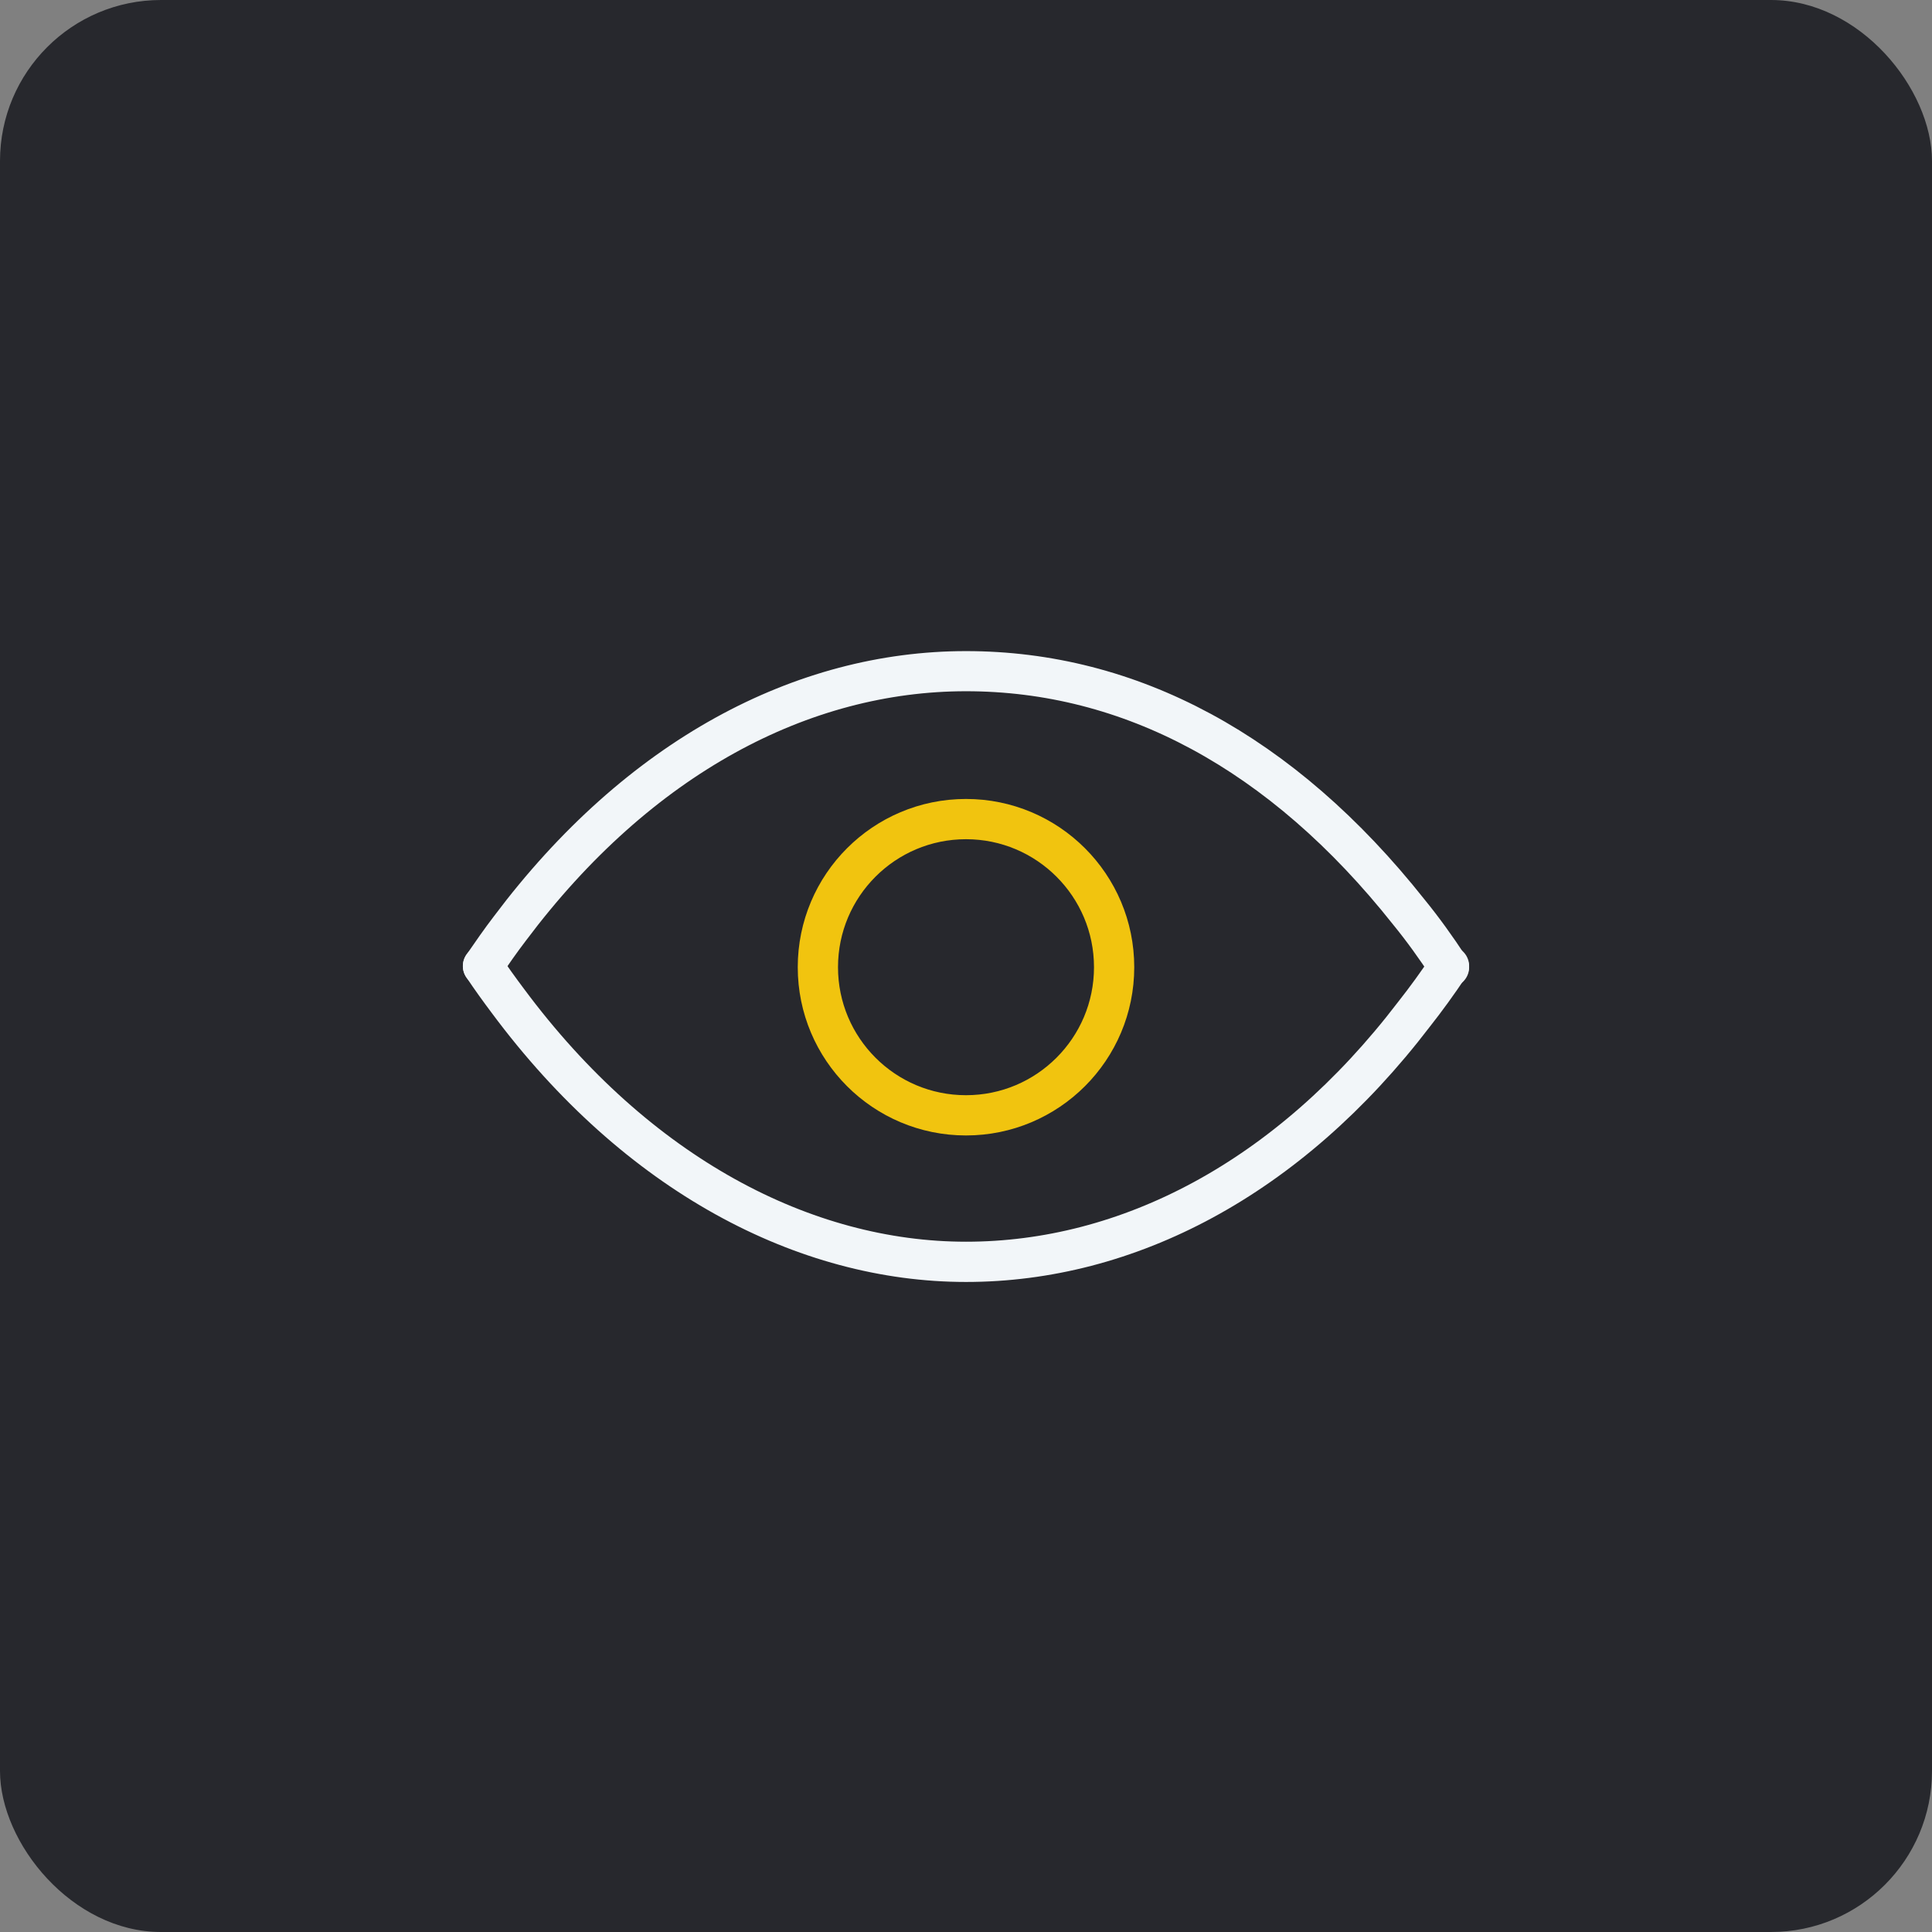 <svg id="e70hb3auj1ui1" xmlns="http://www.w3.org/2000/svg" xmlns:xlink="http://www.w3.org/1999/xlink" viewBox="0 0 48 48" shape-rendering="geometricPrecision" text-rendering="geometricPrecision"><rect x="0" y="0" width="48" height="48" fill="#808080" stroke="none"/><style><![CDATA[#e70hb3auj1ui13 {
           animation-name: e70hb3auj1ui13_s_do, e70hb3auj1ui13_s_da;
           animation-duration: 2500ms;
           animation-fill-mode: forwards;
           animation-timing-function: linear;
           animation-direction: normal;
           animation-iteration-count: infinite;  
        }@keyframes e70hb3auj1ui13_s_do { 0% {stroke-dashoffset: 19.08} 8% {stroke-dashoffset: 19.08} 24% {stroke-dashoffset: 0} 56% {stroke-dashoffset: 0} 72% {stroke-dashoffset: 19.08} 100% {stroke-dashoffset: 19.08} }@keyframes e70hb3auj1ui13_s_da { 0% {stroke-dasharray: 19.08} 8% {stroke-dasharray: 19.08} 24% {stroke-dasharray: 0} 56% {stroke-dasharray: 0} 72% {stroke-dasharray: 19.08} 100% {stroke-dasharray: 19.08} }#e70hb3auj1ui15 {
           animation-name: e70hb3auj1ui15_s_do, e70hb3auj1ui15_s_da;
           animation-duration: 2500ms;
           animation-fill-mode: forwards;
           animation-timing-function: linear;
           animation-direction: normal;
           animation-iteration-count: infinite;  
        }@keyframes e70hb3auj1ui15_s_do { 0% {stroke-dashoffset: 19.28} 8% {stroke-dashoffset: 19.28} 24% {stroke-dashoffset: 0} 56% {stroke-dashoffset: 0} 72% {stroke-dashoffset: 19.28} 100% {stroke-dashoffset: 19.28} }@keyframes e70hb3auj1ui15_s_da { 0% {stroke-dasharray: 19, 28} 8% {stroke-dasharray: 19, 28} 24% {stroke-dasharray: 0} 56% {stroke-dasharray: 0} 72% {stroke-dasharray: 19, 28} 100% {stroke-dasharray: 19, 28} }#e70hb3auj1ui20_to {animation: e70hb3auj1ui20_to__to 2500ms linear infinite normal forwards}@keyframes e70hb3auj1ui20_to__to { 0% {transform: translate(21px,21px);animation-timing-function: cubic-bezier(0.445,0.05,0.55,0.95)} 16% {transform: translate(27px,21px);animation-timing-function: cubic-bezier(0.445,0.05,0.55,0.95)} 24% {transform: translate(27px,21px);animation-timing-function: cubic-bezier(0.445,0.05,0.55,0.95)} 40% {transform: translate(27px,26.902px);animation-timing-function: cubic-bezier(0.445,0.05,0.55,0.95)} 48% {transform: translate(27px,26.902px);animation-timing-function: cubic-bezier(0.445,0.05,0.55,0.95)} 64% {transform: translate(21px,26.902px);animation-timing-function: cubic-bezier(0.445,0.05,0.55,0.95)} 72% {transform: translate(21px,26.902px);animation-timing-function: cubic-bezier(0.445,0.05,0.55,0.95)} 88% {transform: translate(21px,21px)} 100% {transform: translate(21px,21px)} }#e70hb3auj1ui21_to {animation: e70hb3auj1ui21_to__to 2500ms linear infinite normal forwards}@keyframes e70hb3auj1ui21_to__to { 0% {transform: translate(27px,27px);animation-timing-function: cubic-bezier(0.445,0.05,0.55,0.95)} 16% {transform: translate(21px,26.902px);animation-timing-function: cubic-bezier(0.445,0.05,0.55,0.95)} 24% {transform: translate(21px,26.902px);animation-timing-function: cubic-bezier(0.445,0.05,0.55,0.95)} 40% {transform: translate(20.951px,21px);animation-timing-function: cubic-bezier(0.445,0.05,0.55,0.95)} 48% {transform: translate(20.951px,21px);animation-timing-function: cubic-bezier(0.445,0.05,0.55,0.95)} 64% {transform: translate(27px,21.049px);animation-timing-function: cubic-bezier(0.445,0.05,0.55,0.95)} 72% {transform: translate(27px,21.049px);animation-timing-function: cubic-bezier(0.445,0.05,0.55,0.95)} 88% {transform: translate(27px,27px)} 100% {transform: translate(27px,27px)} }#e70hb3auj1ui24_ts {animation: e70hb3auj1ui24_ts__ts 2500ms linear infinite normal forwards}@keyframes e70hb3auj1ui24_ts__ts { 0% {transform: translate(24.001px,24.99px) scale(1,1);animation-timing-function: cubic-bezier(0.47,0,0.745,0.715)} 16% {transform: translate(24.001px,24.99px) scale(1.2,1.2);animation-timing-function: cubic-bezier(0.39,0.575,0.565,1)} 24% {transform: translate(24.001px,24.99px) scale(1,1);animation-timing-function: cubic-bezier(0.39,0.575,0.565,1)} 32% {transform: translate(24.001px,24.99px) scale(1,1)} 48% {transform: translate(24.001px,24.99px) scale(1.2,1.2)} 100% {transform: translate(24.001px,24.99px) scale(1.2,1.2)} }#e70hb3auj1ui27_ts {animation: e70hb3auj1ui27_ts__ts 2500ms linear infinite normal forwards}@keyframes e70hb3auj1ui27_ts__ts { 0% {transform: translate(23.989px,24px) scale(1,1)} 8% {transform: translate(23.989px,24px) scale(1,1);animation-timing-function: cubic-bezier(0.47,0,0.745,0.715)} 16% {transform: translate(23.989px,24px) scale(1.1,1.1);animation-timing-function: cubic-bezier(0.39,0.575,0.565,1)} 24% {transform: translate(23.989px,24px) scale(1.02,1.02);animation-timing-function: cubic-bezier(0.39,0.575,0.565,1)} 32% {transform: translate(23.989px,24px) scale(1.1,1.1);animation-timing-function: cubic-bezier(0.39,0.575,0.565,1)} 40% {transform: translate(23.989px,24px) scale(1,1)} 100% {transform: translate(23.989px,24px) scale(1,1)} }#e70hb3auj1ui32_to {animation: e70hb3auj1ui32_to__to 2500ms linear infinite normal forwards}@keyframes e70hb3auj1ui32_to__to { 0% {transform: translate(24px,16.673px);animation-timing-function: cubic-bezier(0.86,0,0.07,1)} 20% {transform: translate(25px,16.673px);animation-timing-function: cubic-bezier(0.86,0,0.07,1)} 24% {transform: translate(25px,16.673px);animation-timing-function: cubic-bezier(0.86,0,0.07,1)} 36% {transform: translate(25px,16px);animation-timing-function: cubic-bezier(0.86,0,0.07,1)} 64% {transform: translate(24px,17px);animation-timing-function: cubic-bezier(0.86,0,0.07,1)} 80% {transform: translate(24px,16.673px)} 100% {transform: translate(24px,16.673px)} }#e70hb3auj1ui32_tr {animation: e70hb3auj1ui32_tr__tr 2500ms linear infinite normal forwards}@keyframes e70hb3auj1ui32_tr__tr { 0% {transform: rotate(0deg);animation-timing-function: cubic-bezier(0.86,0,0.07,1)} 20% {transform: rotate(-8deg);animation-timing-function: cubic-bezier(0.86,0,0.07,1)} 24% {transform: rotate(-8deg);animation-timing-function: cubic-bezier(0.86,0,0.07,1)} 36% {transform: rotate(-6deg);animation-timing-function: cubic-bezier(0.86,0,0.07,1)} 64% {transform: rotate(11deg);animation-timing-function: cubic-bezier(0.86,0,0.07,1)} 80% {transform: rotate(0deg)} 100% {transform: rotate(0deg)} }#e70hb3auj1ui38_to {animation: e70hb3auj1ui38_to__to 2500ms linear infinite normal forwards}@keyframes e70hb3auj1ui38_to__to { 0% {transform: translate(23.75px,23.745px)} 8% {transform: translate(23.75px,23.745px);animation-timing-function: cubic-bezier(0.77,0,0.175,1)} 16% {transform: translate(25px,23.745px);animation-timing-function: cubic-bezier(0.77,0,0.175,1)} 20% {transform: translate(25px,23.745px);animation-timing-function: cubic-bezier(0.455,0.03,0.515,0.955)} 36% {transform: translate(21.25px,23.745px);animation-timing-function: cubic-bezier(0.455,0.03,0.515,0.955)} 44% {transform: translate(23.75px,23.745px)} 100% {transform: translate(23.75px,23.745px)} }#e70hb3auj1ui41_to {animation: e70hb3auj1ui41_to__to 2500ms linear infinite normal forwards}@keyframes e70hb3auj1ui41_to__to { 0% {transform: translate(24px,15px)} 8% {transform: translate(24px,15px);animation-timing-function: cubic-bezier(0.455,0.03,0.515,0.955)} 16% {transform: translate(27px,15px);animation-timing-function: cubic-bezier(0.455,0.03,0.515,0.955)} 20% {transform: translate(27px,15px);animation-timing-function: cubic-bezier(0.455,0.03,0.515,0.955)} 36% {transform: translate(21px,15px);animation-timing-function: cubic-bezier(0.455,0.03,0.515,0.955)} 44% {transform: translate(24px,15px)} 100% {transform: translate(24px,15px)} }#e70hb3auj1ui41_tk {animation: e70hb3auj1ui41_tk__tk 2500ms linear infinite normal forwards}@keyframes e70hb3auj1ui41_tk__tk { 0% {transform: skewX(0deg) skewY(0deg)} 8% {transform: skewX(0deg) skewY(0deg);animation-timing-function: cubic-bezier(0.455,0.03,0.515,0.955)} 16% {transform: skewX(2deg) skewY(0deg);animation-timing-function: cubic-bezier(0.455,0.03,0.515,0.955)} 20% {transform: skewX(2deg) skewY(0deg);animation-timing-function: cubic-bezier(0.455,0.03,0.515,0.955)} 36% {transform: skewX(-2deg) skewY(0deg);animation-timing-function: cubic-bezier(0.455,0.03,0.515,0.955)} 44% {transform: skewX(0deg) skewY(0deg)} 100% {transform: skewX(0deg) skewY(0deg)} }#e70hb3auj1ui45_tr {animation: e70hb3auj1ui45_tr__tr 2500ms linear infinite normal forwards}@keyframes e70hb3auj1ui45_tr__tr { 0% {transform: translate(24.037px,19px) rotate(-3deg)} 4% {transform: translate(24.037px,19px) rotate(-3deg);animation-timing-function: cubic-bezier(0.445,0.05,0.55,0.95)} 44% {transform: translate(24.037px,19px) rotate(3deg);animation-timing-function: cubic-bezier(0.445,0.05,0.55,0.95)} 84% {transform: translate(24.037px,19px) rotate(-3deg)} 100% {transform: translate(24.037px,19px) rotate(-3deg)} }#e70hb3auj1ui49 {animation: e70hb3auj1ui49_s_do 2500ms linear infinite normal forwards}@keyframes e70hb3auj1ui49_s_do { 0% {stroke-dashoffset: 0} 8% {stroke-dashoffset: 0;animation-timing-function: cubic-bezier(0.55,0.085,0.68,0.53)} 24% {stroke-dashoffset: 8;animation-timing-function: cubic-bezier(0.55,0.085,0.68,0.53)} 64% {stroke-dashoffset: 8;animation-timing-function: cubic-bezier(0.25,0.46,0.45,0.94)} 80% {stroke-dashoffset: 0} 100% {stroke-dashoffset: 0} }#e70hb3auj1ui50_tr {animation: e70hb3auj1ui50_tr__tr 2500ms linear infinite normal forwards}@keyframes e70hb3auj1ui50_tr__tr { 0% {transform: translate(24px,29px) rotate(0deg)} 8% {transform: translate(24px,29px) rotate(0deg);animation-timing-function: cubic-bezier(0.55,0.085,0.68,0.53)} 24% {transform: translate(24px,29px) rotate(90deg);animation-timing-function: cubic-bezier(0.55,0.085,0.68,0.53)} 64% {transform: translate(24px,29px) rotate(90deg);animation-timing-function: cubic-bezier(0.25,0.46,0.45,0.94)} 80% {transform: translate(24px,29px) rotate(0deg)} 100% {transform: translate(24px,29px) rotate(0deg)} }#e70hb3auj1ui53_ts {animation: e70hb3auj1ui53_ts__ts 2500ms linear infinite normal forwards}@keyframes e70hb3auj1ui53_ts__ts { 0% {transform: translate(23.999px,24.001px) scale(1,1);animation-timing-function: cubic-bezier(0.455,0.03,0.515,0.955)} 12% {transform: translate(23.999px,24.001px) scale(1.06,1.06);animation-timing-function: cubic-bezier(0.455,0.03,0.515,0.955)} 20% {transform: translate(23.999px,24.001px) scale(1.02,1.02);animation-timing-function: cubic-bezier(0.455,0.03,0.515,0.955)} 32% {transform: translate(23.999px,24.001px) scale(1.06,1.06);animation-timing-function: cubic-bezier(0.455,0.03,0.515,0.955)} 44% {transform: translate(23.999px,24.001px) scale(1,1)} 100% {transform: translate(23.999px,24.001px) scale(1,1)} }#e70hb3auj1ui59_tr {animation: e70hb3auj1ui59_tr__tr 2500ms linear infinite normal forwards}@keyframes e70hb3auj1ui59_tr__tr { 0% {transform: translate(24px,24px) rotate(0deg);animation-timing-function: step-end} 20% {transform: translate(24px,24px) rotate(30deg);animation-timing-function: step-end} 40% {transform: translate(24px,24px) rotate(60deg);animation-timing-function: step-end} 60% {transform: translate(24px,24px) rotate(90deg);animation-timing-function: step-end} 80% {transform: translate(24px,24px) rotate(120deg);animation-timing-function: step-end} 100% {transform: translate(24px,24px) rotate(150deg)} }#e70hb3auj1ui60_tr {animation: e70hb3auj1ui60_tr__tr 2500ms linear infinite normal forwards}@keyframes e70hb3auj1ui60_tr__tr { 0% {transform: translate(24px,24px) rotate(0deg)} 100% {transform: translate(24px,24px) rotate(300deg)} }#e70hb3auj1ui64 {
           animation-name: e70hb3auj1ui64_s_do, e70hb3auj1ui64_s_da;
           animation-duration: 2500ms;
           animation-fill-mode: forwards;
           animation-timing-function: linear;
           animation-direction: normal;
           animation-iteration-count: infinite;  
        }@keyframes e70hb3auj1ui64_s_do { 0% {stroke-dashoffset: 63.9;animation-timing-function: cubic-bezier(0.445,0.05,0.55,0.95)} 40% {stroke-dashoffset: 0} 100% {stroke-dashoffset: 0} }@keyframes e70hb3auj1ui64_s_da { 0% {stroke-dasharray: 63, 90;animation-timing-function: cubic-bezier(0.445,0.05,0.55,0.95)} 40% {stroke-dasharray: 63, 90} 100% {stroke-dasharray: 63, 90} }#e70hb3auj1ui68 {
           animation-name: e70hb3auj1ui68_s_do, e70hb3auj1ui68_s_da;
           animation-duration: 2500ms;
           animation-fill-mode: forwards;
           animation-timing-function: linear;
           animation-direction: normal;
           animation-iteration-count: infinite;  
        }@keyframes e70hb3auj1ui68_s_do { 0% {stroke-dashoffset: 63.78} 8% {stroke-dashoffset: 63.78;animation-timing-function: cubic-bezier(0.445,0.05,0.55,0.95)} 48% {stroke-dashoffset: 0} 100% {stroke-dashoffset: 0} }@keyframes e70hb3auj1ui68_s_da { 0% {stroke-dasharray: 63, 78} 8% {stroke-dasharray: 63, 78} 48% {stroke-dasharray: 63.78} 100% {stroke-dasharray: 63.78} }#e70hb3auj1ui72 {
           animation-name: e70hb3auj1ui72_c_o, e70hb3auj1ui72_s_do;
           animation-duration: 2500ms;
           animation-fill-mode: forwards;
           animation-timing-function: linear;
           animation-direction: normal;
           animation-iteration-count: infinite;  
        }@keyframes e70hb3auj1ui72_c_o { 0% {opacity: 0} 23.6% {opacity: 0} 24% {opacity: 1} 100% {opacity: 1} }@keyframes e70hb3auj1ui72_s_do { 0% {stroke-dashoffset: 38.36} 20% {stroke-dashoffset: 38.36;animation-timing-function: cubic-bezier(0.455,0.03,0.515,0.955)} 52% {stroke-dashoffset: 0;animation-timing-function: cubic-bezier(0.455,0.03,0.515,0.955)} 76% {stroke-dashoffset: 0;animation-timing-function: cubic-bezier(0.455,0.03,0.515,0.955)} 100% {stroke-dashoffset: 28.415} }#e70hb3auj1ui73 {
           animation-name: e70hb3auj1ui73_c_o, e70hb3auj1ui73_s_do;
           animation-duration: 2500ms;
           animation-fill-mode: forwards;
           animation-timing-function: linear;
           animation-direction: normal;
           animation-iteration-count: infinite;  
        }@keyframes e70hb3auj1ui73_c_o { 0% {opacity: 0} 3.6% {opacity: 0} 4% {opacity: 1} 92% {opacity: 1} 92.4% {opacity: 0} 100% {opacity: 0} }@keyframes e70hb3auj1ui73_s_do { 0% {stroke-dashoffset: 37.79} 4% {stroke-dashoffset: 37.79;animation-timing-function: cubic-bezier(0.455,0.03,0.515,0.955)} 36% {stroke-dashoffset: 0;animation-timing-function: cubic-bezier(0.455,0.03,0.515,0.955)} 60% {stroke-dashoffset: 0;animation-timing-function: cubic-bezier(0.455,0.03,0.515,0.955)} 92% {stroke-dashoffset: 37.79} 100% {stroke-dashoffset: 37.79} }#e70hb3auj1ui78_to {animation: e70hb3auj1ui78_to__to 2500ms linear infinite normal forwards}@keyframes e70hb3auj1ui78_to__to { 0% {transform: translate(28.769px,19.241px)} 16% {transform: translate(28.769px,19.241px);animation-timing-function: cubic-bezier(0.77,0,0.175,1)} 36% {transform: translate(27.123px,20.842px);animation-timing-function: cubic-bezier(0.77,0,0.175,1)} 52% {transform: translate(27.123px,20.842px);animation-timing-function: cubic-bezier(0.77,0,0.175,1)} 72% {transform: translate(28.769px,19.241px)} 100% {transform: translate(28.769px,19.241px)} }#e70hb3auj1ui79_to {animation: e70hb3auj1ui79_to__to 2500ms linear infinite normal forwards}@keyframes e70hb3auj1ui79_to__to { 0% {transform: translate(19.381px,28.619px)} 16% {transform: translate(19.381px,28.619px);animation-timing-function: cubic-bezier(0.77,0,0.175,1)} 36% {transform: translate(21.051px,26.904px);animation-timing-function: cubic-bezier(0.77,0,0.175,1)} 52% {transform: translate(21.051px,26.904px);animation-timing-function: cubic-bezier(0.77,0,0.175,1)} 72% {transform: translate(19.381px,28.619px)} 100% {transform: translate(19.381px,28.619px)} }#e70hb3auj1ui83_ts {animation: e70hb3auj1ui83_ts__ts 2500ms linear infinite normal forwards}@keyframes e70hb3auj1ui83_ts__ts { 0% {transform: translate(24px,24px) scale(1,1)} 20% {transform: translate(24px,24px) scale(1,1);animation-timing-function: cubic-bezier(0.175,0.885,0.32,1.275)} 36% {transform: translate(24px,24px) scale(0.8,0.8);animation-timing-function: cubic-bezier(0.175,0.885,0.32,1.275)} 44% {transform: translate(24px,24px) scale(0.8,0.8);animation-timing-function: cubic-bezier(0.175,0.885,0.32,1.275)} 60% {transform: translate(24px,24px) scale(1,1)} 100% {transform: translate(24px,24px) scale(1,1)} }#e70hb3auj1ui84_ts {animation: e70hb3auj1ui84_ts__ts 2500ms linear infinite normal forwards}@keyframes e70hb3auj1ui84_ts__ts { 0% {transform: translate(24px,24px) scale(1,1)} 20% {transform: translate(24px,24px) scale(1,1);animation-timing-function: cubic-bezier(0.175,0.885,0.32,1.275)} 36% {transform: translate(24px,24px) scale(1.1,1.1);animation-timing-function: cubic-bezier(0.175,0.885,0.32,1.275)} 44% {transform: translate(24px,24px) scale(1.1,1.1);animation-timing-function: cubic-bezier(0.175,0.885,0.32,1.275)} 60% {transform: translate(24px,24px) scale(1,1)} 100% {transform: translate(24px,24px) scale(1,1)} }#e70hb3auj1ui92_to {animation: e70hb3auj1ui92_to__to 2500ms linear infinite normal forwards}@keyframes e70hb3auj1ui92_to__to { 0% {transform: translate(23.978px,23.98px);animation-timing-function: cubic-bezier(0.445,0.05,0.55,0.95)} 64% {transform: translate(23.978px,23px);animation-timing-function: cubic-bezier(0.445,0.05,0.55,0.95)} 100% {transform: translate(23.978px,23.643px)} }#e70hb3auj1ui93 {animation: e70hb3auj1ui93_s_do 2500ms linear infinite normal forwards}@keyframes e70hb3auj1ui93_s_do { 0% {stroke-dashoffset: 66.42} 100% {stroke-dashoffset: 11.07} }#e70hb3auj1ui102_ts {animation: e70hb3auj1ui102_ts__ts 2500ms linear infinite normal forwards}@keyframes e70hb3auj1ui102_ts__ts { 0% {transform: translate(31px,29px) scale(0,0)} 64% {transform: translate(31px,29px) scale(0,0);animation-timing-function: cubic-bezier(0.175,0.885,0.32,1.275)} 80% {transform: translate(31px,29px) scale(1,1)} 100% {transform: translate(31px,29px) scale(1,1)} }#e70hb3auj1ui103_ts {animation: e70hb3auj1ui103_ts__ts 2500ms linear infinite normal forwards}@keyframes e70hb3auj1ui103_ts__ts { 0% {transform: translate(24px,29px) scale(0,0)} 32% {transform: translate(24px,29px) scale(0,0);animation-timing-function: cubic-bezier(0.175,0.885,0.32,1.275)} 48% {transform: translate(24px,29px) scale(1,1)} 100% {transform: translate(24px,29px) scale(1,1)} }#e70hb3auj1ui104_ts {animation: e70hb3auj1ui104_ts__ts 2500ms linear infinite normal forwards}@keyframes e70hb3auj1ui104_ts__ts { 0% {transform: translate(17px,29px) scale(0,0);animation-timing-function: cubic-bezier(0.175,0.885,0.32,1.275)} 16% {transform: translate(17px,29px) scale(1,1)} 100% {transform: translate(17px,29px) scale(1,1)} }#e70hb3auj1ui107_tr {animation: e70hb3auj1ui107_tr__tr 2500ms linear infinite normal forwards}@keyframes e70hb3auj1ui107_tr__tr { 0% {transform: translate(12px,35.5px) rotate(0deg)} 40% {transform: translate(12px,35.5px) rotate(0deg);animation-timing-function: cubic-bezier(0.68,-0.55,0.265,1.55)} 56% {transform: translate(12px,35.5px) rotate(-6deg);animation-timing-function: cubic-bezier(0.215,0.61,0.355,1)} 80% {transform: translate(12px,35.5px) rotate(0deg)} 100% {transform: translate(12px,35.5px) rotate(0deg)} }#e70hb3auj1ui108_tr {animation: e70hb3auj1ui108_tr__tr 2500ms linear infinite normal forwards}@keyframes e70hb3auj1ui108_tr__tr { 0% {transform: translate(16px,35.5px) rotate(0deg)} 40% {transform: translate(16px,35.5px) rotate(0deg);animation-timing-function: cubic-bezier(0.68,-0.55,0.265,1.55)} 56% {transform: translate(16px,35.5px) rotate(-4deg);animation-timing-function: cubic-bezier(0.25,0.46,0.45,0.94)} 80% {transform: translate(16px,35.5px) rotate(0deg)} 100% {transform: translate(16px,35.5px) rotate(0deg)} }#e70hb3auj1ui112_to {animation: e70hb3auj1ui112_to__to 2500ms linear infinite normal forwards}@keyframes e70hb3auj1ui112_to__to { 0% {transform: translate(12px,34px)} 8% {transform: translate(12px,34px);animation-timing-function: cubic-bezier(0.68,-0.55,0.265,1.55)} 28% {transform: translate(11px,34px)} 44% {transform: translate(11px,34px);animation-timing-function: cubic-bezier(0.68,-0.55,0.265,1.55)} 64% {transform: translate(12px,34px)} 100% {transform: translate(12px,34px)} }#e70hb3auj1ui112_tk {animation: e70hb3auj1ui112_tk__tk 2500ms linear infinite normal forwards}@keyframes e70hb3auj1ui112_tk__tk { 0% {transform: skewX(0deg) skewY(0deg)} 8% {transform: skewX(0deg) skewY(0deg);animation-timing-function: cubic-bezier(0.68,-0.55,0.265,1.55)} 28% {transform: skewX(8deg) skewY(0deg)} 44% {transform: skewX(8deg) skewY(0deg);animation-timing-function: cubic-bezier(0.68,-0.55,0.265,1.55)} 64% {transform: skewX(0deg) skewY(0deg)} 100% {transform: skewX(0deg) skewY(0deg)} }#e70hb3auj1ui113_to {animation: e70hb3auj1ui113_to__to 2500ms linear infinite normal forwards}@keyframes e70hb3auj1ui113_to__to { 0% {transform: translate(12px,34px)} 8% {transform: translate(12px,34px);animation-timing-function: cubic-bezier(0.68,-0.55,0.265,1.55)} 28% {transform: translate(13px,34px);animation-timing-function: cubic-bezier(0.68,-0.55,0.265,1.55)} 44% {transform: translate(13px,34px);animation-timing-function: cubic-bezier(0.68,-0.55,0.265,1.55)} 64% {transform: translate(12px,34px)} 100% {transform: translate(12px,34px)} }#e70hb3auj1ui113_tk {animation: e70hb3auj1ui113_tk__tk 2500ms linear infinite normal forwards}@keyframes e70hb3auj1ui113_tk__tk { 0% {transform: skewX(0deg) skewY(0deg)} 8% {transform: skewX(0deg) skewY(0deg);animation-timing-function: cubic-bezier(0.68,-0.55,0.265,1.55)} 28% {transform: skewX(-8deg) skewY(0deg);animation-timing-function: cubic-bezier(0.68,-0.55,0.265,1.55)} 44% {transform: skewX(-8deg) skewY(0deg);animation-timing-function: cubic-bezier(0.68,-0.55,0.265,1.55)} 64% {transform: skewX(0deg) skewY(0deg)} 100% {transform: skewX(0deg) skewY(0deg)} }#e70hb3auj1ui116_to {animation: e70hb3auj1ui116_to__to 2500ms linear infinite normal forwards}@keyframes e70hb3auj1ui116_to__to { 0% {transform: translate(12px,34px)} 8% {transform: translate(12px,34px);animation-timing-function: cubic-bezier(0.68,-0.55,0.265,1.55)} 28% {transform: translate(11px,34px);animation-timing-function: cubic-bezier(0.68,-0.55,0.265,1.55)} 40% {transform: translate(11px,34px);animation-timing-function: cubic-bezier(0.68,-0.55,0.265,1.55)} 60% {transform: translate(12px,34px)} 100% {transform: translate(12px,34px)} }#e70hb3auj1ui116_tk {animation: e70hb3auj1ui116_tk__tk 2500ms linear infinite normal forwards}@keyframes e70hb3auj1ui116_tk__tk { 0% {transform: skewX(0deg) skewY(0deg)} 8% {transform: skewX(0deg) skewY(0deg);animation-timing-function: cubic-bezier(0.68,-0.55,0.265,1.55)} 28% {transform: skewX(4deg) skewY(0deg);animation-timing-function: cubic-bezier(0.68,-0.55,0.265,1.55)} 40% {transform: skewX(4deg) skewY(0deg);animation-timing-function: cubic-bezier(0.68,-0.55,0.265,1.55)} 60% {transform: skewX(0deg) skewY(0deg)} 100% {transform: skewX(0deg) skewY(0deg)} }#e70hb3auj1ui117_to {animation: e70hb3auj1ui117_to__to 2500ms linear infinite normal forwards}@keyframes e70hb3auj1ui117_to__to { 0% {transform: translate(12px,34px)} 8% {transform: translate(12px,34px);animation-timing-function: cubic-bezier(0.68,-0.55,0.265,1.55)} 28% {transform: translate(13px,34px);animation-timing-function: cubic-bezier(0.68,-0.55,0.265,1.55)} 40% {transform: translate(13px,34px);animation-timing-function: cubic-bezier(0.68,-0.55,0.265,1.55)} 60% {transform: translate(12px,34px)} 100% {transform: translate(12px,34px)} }#e70hb3auj1ui117_tk {animation: e70hb3auj1ui117_tk__tk 2500ms linear infinite normal forwards}@keyframes e70hb3auj1ui117_tk__tk { 0% {transform: skewX(0deg) skewY(0deg)} 8% {transform: skewX(0deg) skewY(0deg);animation-timing-function: cubic-bezier(0.68,-0.55,0.265,1.55)} 28% {transform: skewX(-4deg) skewY(0deg);animation-timing-function: cubic-bezier(0.68,-0.55,0.265,1.55)} 40% {transform: skewX(-4deg) skewY(0deg);animation-timing-function: cubic-bezier(0.68,-0.55,0.265,1.55)} 60% {transform: skewX(0deg) skewY(0deg)} 100% {transform: skewX(0deg) skewY(0deg)} }#e70hb3auj1ui121_tr {animation: e70hb3auj1ui121_tr__tr 2500ms linear infinite normal forwards}@keyframes e70hb3auj1ui121_tr__tr { 0% {transform: translate(23.82px,24px) rotate(0deg);animation-timing-function: cubic-bezier(0.445,0.05,0.55,0.95)} 40% {transform: translate(23.82px,24px) rotate(22deg);animation-timing-function: cubic-bezier(0.445,0.05,0.55,0.95)} 100% {transform: translate(23.82px,24px) rotate(0deg)} }#e70hb3auj1ui138_to {animation: e70hb3auj1ui138_to__to 2500ms linear infinite normal forwards}@keyframes e70hb3auj1ui138_to__to { 0% {transform: translate(24px,24px)} 16% {transform: translate(24px,24px);animation-timing-function: cubic-bezier(0.55,0.085,0.68,0.53)} 32% {transform: translate(24px,20px);animation-timing-function: cubic-bezier(0.55,0.085,0.68,0.53)} 40% {transform: translate(24px,20px);animation-timing-function: cubic-bezier(0.55,0.085,0.68,0.53)} 56% {transform: translate(24px,24px)} 100% {transform: translate(24px,24px)} }#e70hb3auj1ui139_to {animation: e70hb3auj1ui139_to__to 2500ms linear infinite normal forwards}@keyframes e70hb3auj1ui139_to__to { 0% {transform: translate(24px,20px)} 8% {transform: translate(24px,20px);animation-timing-function: cubic-bezier(0.55,0.085,0.68,0.53)} 24% {transform: translate(24px,16px);animation-timing-function: cubic-bezier(0.55,0.085,0.68,0.53)} 32% {transform: translate(24px,16px);animation-timing-function: cubic-bezier(0.55,0.085,0.68,0.53)} 48% {transform: translate(24px,20px)} 100% {transform: translate(24px,20px)} }#e70hb3auj1ui140_to {animation: e70hb3auj1ui140_to__to 2500ms linear infinite normal forwards}@keyframes e70hb3auj1ui140_to__to { 0% {transform: translate(24px,16px);animation-timing-function: cubic-bezier(0.25,0.46,0.45,0.94)} 16% {transform: translate(24px,12px);animation-timing-function: cubic-bezier(0.25,0.46,0.45,0.94)} 24% {transform: translate(24px,12px);animation-timing-function: cubic-bezier(0.55,0.085,0.68,0.53)} 40% {transform: translate(24px,16px)} 100% {transform: translate(24px,16px)} }#e70hb3auj1ui145_to {animation: e70hb3auj1ui145_to__to 2500ms linear infinite normal forwards}@keyframes e70hb3auj1ui145_to__to { 0% {transform: translate(48px,68px)} 4% {transform: translate(48px,68px);animation-timing-function: cubic-bezier(0.455,0.03,0.515,0.955)} 24% {transform: translate(48px,64px);animation-timing-function: cubic-bezier(0.455,0.03,0.515,0.955)} 32% {transform: translate(48px,64px);animation-timing-function: cubic-bezier(0.455,0.03,0.515,0.955)} 52% {transform: translate(48px,68px)} 100% {transform: translate(48px,68px)} }#e70hb3auj1ui146_to {animation: e70hb3auj1ui146_to__to 2500ms linear infinite normal forwards}@keyframes e70hb3auj1ui146_to__to { 0% {transform: translate(28px,60px)} 4% {transform: translate(28px,60px);animation-timing-function: cubic-bezier(0.455,0.03,0.515,0.955)} 24% {transform: translate(27.999px,63.5px);animation-timing-function: cubic-bezier(0.455,0.03,0.515,0.955)} 32% {transform: translate(27.999px,63.5px);animation-timing-function: cubic-bezier(0.455,0.03,0.515,0.955)} 52% {transform: translate(28px,60px)} 100% {transform: translate(28px,60px)} }#e70hb3auj1ui148_to {animation: e70hb3auj1ui148_to__to 2500ms linear infinite normal forwards}@keyframes e70hb3auj1ui148_to__to { 0% {transform: translate(68px,60px)} 4% {transform: translate(68px,60px);animation-timing-function: cubic-bezier(0.455,0.03,0.515,0.955)} 24% {transform: translate(68.001px,63.5px);animation-timing-function: cubic-bezier(0.455,0.03,0.515,0.955)} 32% {transform: translate(68.001px,63.5px);animation-timing-function: cubic-bezier(0.455,0.03,0.515,0.955)} 52% {transform: translate(68px,60px)} 100% {transform: translate(68px,60px)} }#e70hb3auj1ui153_to {animation: e70hb3auj1ui153_to__to 2500ms linear infinite normal forwards}@keyframes e70hb3auj1ui153_to__to { 0% {transform: translate(24px,24px);animation-timing-function: cubic-bezier(0.445,0.05,0.55,0.95)} 36% {transform: translate(25px,25px);animation-timing-function: cubic-bezier(0.445,0.05,0.55,0.95)} 60% {transform: translate(26px,24px);animation-timing-function: cubic-bezier(0.445,0.05,0.55,0.95)} 100% {transform: translate(24px,24px)} }#e70hb3auj1ui154_tr {animation: e70hb3auj1ui154_tr__tr 2500ms linear infinite normal forwards}@keyframes e70hb3auj1ui154_tr__tr { 0% {transform: translate(21.5px,21.5px) rotate(0deg);animation-timing-function: cubic-bezier(0.445,0.05,0.55,0.95)} 40% {transform: translate(21.5px,21.5px) rotate(2deg);animation-timing-function: cubic-bezier(0.445,0.05,0.55,0.95)} 60% {transform: translate(21.5px,21.5px) rotate(2deg);animation-timing-function: cubic-bezier(0.445,0.05,0.55,0.95)} 100% {transform: translate(21.5px,21.5px) rotate(0deg)} }]]></style><g id="e70hb3auj1ui2" display="none"><g id="e70hb3auj1ui3"><g id="e70hb3auj1ui4"><rect id="e70hb3auj1ui5" width="48" height="48" rx="4" ry="0" fill="rgb(39,40,45)" stroke="none" stroke-width="1"/><path id="e70hb3auj1ui6" d="M33,9L15,9C12.791,9,11,10.791,11,13L11,39L12,39L12,13C12,11.343,13.343,10,15,10L33,10C34.657,10,36,11.343,36,13L36,39L37,39L37,13C37,10.791,35.209,9,33,9Z" fill="rgb(242,246,249)" stroke="none" stroke-width="1"/><rect id="e70hb3auj1ui7" width="16" height="1" rx="0" ry="0" transform="matrix(1 0 0 1 16 38)" fill="rgb(241,196,15)" stroke="none" stroke-width="1"/><path id="e70hb3auj1ui8" d="M24,15C25.657,15,27,16.343,27,18C27,19.657,25.657,21,24,21C22.343,21,21,19.657,21,18C21,16.343,22.343,15,24,15M24,14C21.791,14,20,15.791,20,18C20,20.209,21.791,22,24,22C26.209,22,28,20.209,28,18C28,15.791,26.209,14,24,14Z" fill="rgb(242,246,249)" stroke="none" stroke-width="1"/><path id="e70hb3auj1ui9" d="M24,27C27.48,26.999,30.433,29.555,30.93,33L17.07,33C17.567,29.555,20.52,26.999,24,27M24,26C19.582,26,16,29.582,16,34L32,34C32,29.582,28.418,26,24,26Z" fill="rgb(242,246,249)" stroke="none" stroke-width="1"/></g></g></g><g id="e70hb3auj1ui10" display="none"><rect id="e70hb3auj1ui11" width="48" height="48" rx="4" ry="4" fill="rgb(39,40,45)" stroke="none" stroke-width="1"/><polyline id="e70hb3auj1ui12" points="24,34 29,21.92 28,16" fill="none" stroke="rgb(242,246,249)" stroke-width="1" stroke-linecap="round" stroke-linejoin="round"/><polyline id="e70hb3auj1ui13" points="24,34 29,21.92 28,16" fill="none" stroke="rgb(241,196,15)" stroke-width="1" stroke-linecap="round" stroke-linejoin="round" stroke-dashoffset="19.08" stroke-dasharray="19.08"/><polyline id="e70hb3auj1ui14" points="19.5,16 18.5,22 24,34" fill="none" stroke="rgb(242,246,249)" stroke-width="1" stroke-linecap="round" stroke-linejoin="round"/><polyline id="e70hb3auj1ui15" points="19.5,16 18.5,22 24,34" fill="none" stroke="rgb(241,196,15)" stroke-width="1" stroke-linecap="round" stroke-linejoin="round" stroke-dashoffset="19.28" stroke-dasharray="19,28"/><polygon id="e70hb3auj1ui16" points="24,34 12,22 36,22 24,34" fill="none" stroke="rgb(242,246,249)" stroke-width="1" stroke-linecap="round" stroke-linejoin="round"/><polygon id="e70hb3auj1ui17" points="33,16 15,16 12,22 36,22 33,16" fill="none" stroke="rgb(242,246,249)" stroke-width="1" stroke-linecap="round" stroke-linejoin="round"/></g><g id="e70hb3auj1ui18" display="none"><rect id="e70hb3auj1ui19" width="48" height="48" rx="4" ry="4" fill="rgb(39,40,45)" stroke="none" stroke-width="1"/><g id="e70hb3auj1ui20_to" transform="translate(21,21)"><path id="e70hb3auj1ui20" d="M30,12L30,30L12,30L12,12L30,12M31,11L11,11L11,31L31,31L31,11Z" transform="translate(-21,-21)" fill="rgb(242,246,249)" stroke="none" stroke-width="1"/></g><g id="e70hb3auj1ui21_to" transform="translate(27,27)"><path id="e70hb3auj1ui21" d="M27,18C31.971,18,36,22.029,36,27C36,31.971,31.971,36,27,36C22.029,36,18,31.971,18,27C18,22.029,22.029,18,27,18M27,17C21.477,17,17,21.477,17,27C17,32.523,21.477,37,27,37C32.523,37,37,32.523,37,27C37,21.477,32.523,17,27,17Z" transform="translate(-27,-27)" fill="rgb(241,196,15)" stroke="none" stroke-width="1"/></g></g><g id="e70hb3auj1ui22" display="none"><rect id="e70hb3auj1ui23" width="48" height="48" rx="4" ry="4" fill="rgb(39,40,45)" stroke="none" stroke-width="1"/><g id="e70hb3auj1ui24_ts" transform="translate(24.001,24.99) scale(1,1)"><path id="e70hb3auj1ui24" d="M18.49,15C19.954,15.012,21.351,15.618,22.36,16.68L23.27,17.63L24,18.38L24.72,17.63L25.63,16.68C26.635,15.614,28.035,15.01,29.5,15.01C30.965,15.01,32.365,15.614,33.37,16.68C35.541,18.959,35.541,22.541,33.37,24.82L24,34.56L14.62,24.82C12.459,22.537,12.459,18.963,14.62,16.68C15.629,15.618,17.026,15.012,18.49,15M18.49,14C16.753,14.019,15.097,14.741,13.9,16C11.369,18.673,11.369,22.857,13.9,25.53L24,36L34.09,25.51C36.636,22.843,36.636,18.647,34.09,15.98C32.895,14.722,31.236,14.009,29.5,14.009C27.764,14.009,26.105,14.722,24.91,15.98L24,16.98L23.08,15.98C21.883,14.721,20.227,13.999,18.49,13.98Z" transform="translate(-24.001,-24.99)" fill="rgb(242,246,249)" stroke="none" stroke-width="1"/></g></g><g id="e70hb3auj1ui25" display="none"><rect id="e70hb3auj1ui26" width="48" height="48" rx="4" ry="4" fill="rgb(39,40,45)" stroke="none" stroke-width="1"/><g id="e70hb3auj1ui27_ts" transform="translate(23.989,24) scale(1,1)"><g id="e70hb3auj1ui27" transform="translate(-23.989,-24)"><path id="e70hb3auj1ui28" d="M16.65,11C18.679,11.004,20.625,11.805,22.07,13.23L23.29,14.45C23.476,14.635,23.728,14.739,23.99,14.74C24.256,14.742,24.511,14.637,24.7,14.45L25.92,13.23C28.922,10.268,33.748,10.268,36.75,13.23C38.188,14.641,38.999,16.57,38.999,18.585C38.999,20.6,38.188,22.529,36.75,23.94L24,36.59L11.24,23.94C9.807,22.527,9,20.598,9,18.585C9,16.572,9.807,14.643,11.24,13.23C12.681,11.806,14.624,11.005,16.65,11M16.65,10C14.359,10.006,12.161,10.911,10.53,12.52C8.912,14.125,8.001,16.31,8.001,18.59C8.001,20.87,8.912,23.055,10.53,24.66L24,38L37.45,24.66C39.919,22.202,40.656,18.495,39.316,15.279C37.976,12.063,34.824,9.977,31.34,10C29.049,9.996,26.849,10.898,25.22,12.51L24,13.74L22.78,12.52C21.147,10.907,18.945,10.002,16.65,10Z" fill="rgb(242,246,249)" stroke="none" stroke-width="1" stroke-linecap="round" stroke-linejoin="round"/><line id="e70hb3auj1ui29" x1="34" y1="21.04" x2="24" y2="30.96" fill="none" stroke="rgb(241,196,15)" stroke-width="1" stroke-linecap="round" stroke-linejoin="round"/></g></g></g><g id="e70hb3auj1ui30"><rect id="e70hb3auj1ui31" width="48" height="48" rx="4" ry="4" fill="rgb(39,40,45)" stroke="none" stroke-width="1"/><g id="e70hb3auj1ui32_to" transform="translate(24,16.673)"><g id="e70hb3auj1ui32_tr" transform="rotate(0)"><circle id="e70hb3auj1ui32" r="3.68" transform="translate(0,7.357)" fill="none" stroke="rgb(241,196,15)" stroke-width="1" stroke-linecap="round" stroke-linejoin="round"/></g></g><g id="e70hb3auj1ui33"><path id="e70hb3auj1ui34" d="M36,24Q35.58,24.63,35.13,25.2C32,29.3,28,31.35,24,31.35C20,31.35,15.83,29.19,12.62,24.87C12.41,24.59,12.2,24.3,12,24" fill="none" stroke="rgb(242,246,249)" stroke-width="1" stroke-linecap="round" stroke-linejoin="round"/><path id="e70hb3auj1ui35" d="M12,24C12.22,23.68,12.44,23.36,12.67,23.06C15.87,18.78,19.94,16.65,24,16.65C28.06,16.65,31.84,18.65,35,22.65C35.35,23.08,35.68,23.54,36,24.03" transform="matrix(1 0 0 0.997 0 0.075)" fill="none" stroke="rgb(242,246,249)" stroke-width="1" stroke-linecap="round" stroke-linejoin="round"/></g></g><g id="e70hb3auj1ui36" display="none"><rect id="e70hb3auj1ui37" width="48" height="48" rx="4" ry="4" fill="rgb(39,40,45)" stroke="none" stroke-width="1"/><g id="e70hb3auj1ui38_to" transform="translate(23.75,23.745)"><g id="e70hb3auj1ui38" transform="translate(-23.75,-23.745)"><path id="e70hb3auj1ui39" d="M14.5,32.5L14.5,32.5C14.5,33.881,15.619,35,17,35L33,35" fill="none" stroke="rgb(242,246,249)" stroke-width="1" stroke-linecap="round" stroke-linejoin="round"/><path id="e70hb3auj1ui40" d="M14.5,32.5L14.5,14C14.487,13.613,14.628,13.236,14.892,12.953C15.156,12.67,15.523,12.503,15.91,12.49L33,12.49L33,30L17,30C15.619,30,14.5,31.119,14.5,32.5Z" fill="none" stroke="rgb(242,246,249)" stroke-width="1" stroke-linecap="round" stroke-linejoin="round"/></g></g><g id="e70hb3auj1ui41_to" transform="translate(24,15)"><g id="e70hb3auj1ui41_tk" transform="skewX(0) skewY(0)"><polygon id="e70hb3auj1ui41" points="27,19 24,17 21,19 21,11 27,11 27,19" transform="translate(-24,-15)" fill="rgb(39,40,45)" stroke="rgb(241,196,15)" stroke-width="1" stroke-linecap="round" stroke-linejoin="round"/></g></g></g><g id="e70hb3auj1ui42" display="none"><rect id="e70hb3auj1ui43" width="48" height="48" rx="4" ry="4" fill="rgb(39,40,45)" stroke="none" stroke-width="1"/><path id="e70hb3auj1ui44" d="M24,9C28.971,9,33,13.029,33,18C33,22.971,28.971,27,24,27C19.029,27,15,22.971,15,18C15,13.029,19.029,9,24,9M24,8C18.477,8,14,12.477,14,18C14,23.523,18.477,28,24,28C29.523,28,34,23.523,34,18C34,12.477,29.523,8,24,8Z" transform="matrix(1 0 0 1 0 1)" fill="rgb(242,246,249)" stroke="none" stroke-width="1"/><g id="e70hb3auj1ui45_tr" transform="translate(24.037,19) rotate(-3)"><path id="e70hb3auj1ui45" d="M19.17,31.42C22.281,32.607,25.719,32.607,28.83,31.42L29.68,36.26L24.43,33.75C24.158,33.62,23.842,33.62,23.57,33.75L18.32,36.26L19.17,31.42M29.6,30C26.071,31.747,21.929,31.747,18.4,30L17,38L24,34.65L31,38L29.6,30Z" transform="translate(-24,-18)" fill="rgb(241,196,15)" stroke="none" stroke-width="1"/></g></g><g id="e70hb3auj1ui46" display="none"><rect id="e70hb3auj1ui47" width="48" height="48" rx="4" ry="4" fill="rgb(39,40,45)" stroke="none" stroke-width="1"/><rect id="e70hb3auj1ui48" width="22" height="16" rx="0" ry="0" transform="matrix(1 0 0 1 13 21)" fill="none" stroke="rgb(242,246,249)" stroke-width="1" stroke-linecap="round" stroke-linejoin="round"/><path id="e70hb3auj1ui49" d="M17,21L17,17.62C17.109,13.861,20.241,10.899,24,11L24,11C27.759,10.899,30.891,13.861,31,17.62L31,21" fill="none" stroke="rgb(242,246,249)" stroke-width="1" stroke-linecap="round" stroke-linejoin="round" stroke-dasharray="28,16"/><g id="e70hb3auj1ui50_tr" transform="translate(24,29) rotate(0)"><line id="e70hb3auj1ui50" x1="24" y1="26" x2="24" y2="30" transform="translate(-24,-28)" fill="none" stroke="rgb(241,196,15)" stroke-width="1" stroke-linecap="round" stroke-linejoin="round"/></g></g><g id="e70hb3auj1ui51" display="none"><rect id="e70hb3auj1ui52" width="48" height="48" rx="4" ry="4" fill="rgb(39,40,45)" stroke="none" stroke-width="1"/><g id="e70hb3auj1ui53_ts" transform="translate(23.999,24.001) scale(1,1)"><g id="e70hb3auj1ui53" transform="translate(-23.999,-24.001)"><path id="e70hb3auj1ui54" d="M35.77,24.56L24,36L12.22,24.56C10.802,23.202,10,21.324,10,19.36C10,17.396,10.802,15.518,12.22,14.16C15.206,11.282,19.934,11.282,22.92,14.16L23.99,15.16L25.07,14.16C28.058,11.287,32.782,11.287,35.77,14.16C37.193,15.515,37.999,17.395,37.999,19.36C37.999,21.325,37.193,23.205,35.77,24.56Z" fill="none" stroke="rgb(242,246,249)" stroke-width="1" stroke-linecap="round" stroke-linejoin="round"/><line id="e70hb3auj1ui55" x1="32" y1="24" x2="24" y2="32" fill="none" stroke="rgb(241,196,15)" stroke-width="1" stroke-linecap="round" stroke-linejoin="round"/></g></g></g><g id="e70hb3auj1ui56" display="none"><rect id="e70hb3auj1ui57" width="48" height="48" rx="4" ry="4" fill="rgb(39,40,45)" stroke="none" stroke-width="1"/><circle id="e70hb3auj1ui58" r="14" transform="matrix(1 0 0 1 24 24)" fill="none" stroke="rgb(242,246,249)" stroke-width="1" stroke-linecap="round" stroke-linejoin="round"/><g id="e70hb3auj1ui59_tr" transform="translate(24,24) rotate(0)"><line id="e70hb3auj1ui59" x1="24" y1="24" x2="30.88" y2="24" transform="translate(-24,-24)" fill="none" stroke="rgb(241,196,15)" stroke-width="1" stroke-linecap="round" stroke-linejoin="round"/></g><g id="e70hb3auj1ui60_tr" transform="translate(24,24) rotate(0)"><line id="e70hb3auj1ui60" x1="24" y1="24" x2="24" y2="13.83" transform="translate(-24,-24)" fill="none" stroke="rgb(241,196,15)" stroke-width="1" stroke-linecap="round" stroke-linejoin="round"/></g></g><g id="e70hb3auj1ui61" display="none"><rect id="e70hb3auj1ui62" width="48" height="48" rx="4" ry="4" fill="rgb(39,40,45)" stroke="none" stroke-width="1"/><line id="e70hb3auj1ui63" x1="12.5" y1="36" x2="35.5" y2="36" fill="none" stroke="rgb(241,196,15)" stroke-width="1" stroke-linecap="round" stroke-linejoin="round"/><path id="e70hb3auj1ui64" d="M36,27C32.87,27.16,29.37,27.51,26.26,27.89C25.546,28.001,24.822,28.038,24.1,28C23.042,27.957,22.068,27.411,21.48,26.53C21.232,25.948,21.187,25.301,21.35,24.69C21.782,22.639,22.564,20.677,23.66,18.89L23.77,18.71C25.39,15.95,27.77,12.81,31.16,12.09C31.653,11.926,32.193,12.004,32.62,12.3C32.817,12.487,32.95,12.732,33,13C33.086,13.52,33.023,14.054,32.82,14.54C32.223,15.96,31.361,17.253,30.28,18.35C29.159,19.561,27.956,20.694,26.68,21.74C24.719,23.538,22.526,25.065,20.16,26.28C19.16,26.74,15.4,28.69,12.02,25.36" fill="none" stroke="rgb(242,246,249)" stroke-width="1" stroke-linecap="round" stroke-linejoin="round" stroke-dashoffset="63.9" stroke-dasharray="63,90"/></g><g id="e70hb3auj1ui65" display="none"><rect id="e70hb3auj1ui66" width="48" height="48" rx="4" ry="4" fill="rgb(39,40,45)" stroke="none" stroke-width="1"/><line id="e70hb3auj1ui67" x1="12.5" y1="36" x2="35.5" y2="36" fill="none" stroke="rgb(241,196,15)" stroke-width="1" stroke-linecap="round" stroke-linejoin="round"/><path id="e70hb3auj1ui68" d="M12,25.31C15.38,28.64,19.17,26.69,20.14,26.23C22.506,25.015,24.699,23.488,26.66,21.69C27.936,20.644,29.139,19.511,30.26,18.3C31.341,17.203,32.203,15.91,32.8,14.49C33.001,14.021,33.07,13.506,33,13C32.95,12.746,32.825,12.512,32.64,12.33C32.213,12.034,31.673,11.956,31.18,12.12C27.82,12.84,25.41,15.98,23.79,18.74L23.68,18.92C22.584,20.707,21.802,22.669,21.37,24.72C21.207,25.331,21.252,25.978,21.5,26.56C22.09,27.424,23.054,27.958,24.1,28C24.822,28.035,25.546,27.995,26.26,27.88C29.37,27.5,32.87,27.15,36,26.99" fill="none" stroke="rgb(242,246,249)" stroke-width="1" stroke-linecap="round" stroke-linejoin="round" stroke-dashoffset="63.78" stroke-dasharray="63,78"/></g><g id="e70hb3auj1ui69" display="none"><rect id="e70hb3auj1ui70" width="48" height="48" rx="4" ry="4" fill="rgb(39,40,45)" stroke="none" stroke-width="1"/><g id="e70hb3auj1ui71"><path id="e70hb3auj1ui72" d="M22.92,17.84L27.22,13.51C29.231,11.501,32.489,11.501,34.5,13.51L34.5,13.51C36.497,15.541,36.497,18.799,34.5,20.83L28.88,26.49C26.869,28.499,23.611,28.499,21.6,26.49L21.6,26.49" opacity="0" fill="none" stroke="rgb(241,196,15)" stroke-width="1" stroke-linecap="round" stroke-linejoin="round" stroke-dashoffset="38.36" stroke-dasharray="38"/><path id="e70hb3auj1ui73" d="M24.71,30.72L21,34.46C18.943,36.509,15.617,36.509,13.56,34.46L13.56,34.46C11.511,32.387,11.511,29.053,13.56,26.98L19,21.54C21.06,19.489,24.39,19.489,26.45,21.54L26.45,21.54" opacity="0" fill="none" stroke="rgb(242,246,249)" stroke-width="1" stroke-linecap="round" stroke-linejoin="round" stroke-dashoffset="37.79" stroke-dasharray="38"/></g></g><g id="e70hb3auj1ui74" display="none"><g id="e70hb3auj1ui75"><g id="e70hb3auj1ui76"/></g><rect id="e70hb3auj1ui77" width="48.09" height="48.09" rx="4" ry="4" fill="rgb(39,40,45)" stroke="none" stroke-width="1"/><g id="e70hb3auj1ui78_to" transform="translate(28.769,19.241)"><path id="e70hb3auj1ui78" d="M21.12,15.97L22.74,14.36C24.85,12.303,27.582,11.011,30.461,11.691C33.341,12.37,35.59,14.619,36.269,17.499C36.949,20.378,35.678,23.187,33.64,25.26L32.03,26.88" transform="translate(-28.769,-19.241)" fill="none" stroke="rgb(242,246,249)" stroke-width="1" stroke-linecap="round" stroke-linejoin="round"/></g><g id="e70hb3auj1ui79_to" transform="translate(19.381,28.619)"><path id="e70hb3auj1ui79" d="M15.86,21.24L14.26,22.83C11.247,25.843,11.247,30.727,14.26,33.74C17.273,36.753,22.157,36.753,25.17,33.74L26.76,32.14" transform="translate(-19.381,-28.619)" fill="none" stroke="rgb(242,246,249)" stroke-width="1" stroke-linecap="round" stroke-linejoin="round"/></g><line id="e70hb3auj1ui80" x1="19.97" y1="28.03" x2="27.94" y2="20.06" fill="none" stroke="rgb(241,196,15)" stroke-width="1" stroke-linecap="round" stroke-linejoin="round"/></g><g id="e70hb3auj1ui81" display="none"><rect id="e70hb3auj1ui82" width="48" height="48" rx="4" ry="4" fill="rgb(39,40,45)" stroke="none" stroke-width="1"/><g id="e70hb3auj1ui83_ts" transform="translate(24,24) scale(1,1)"><circle id="e70hb3auj1ui83" r="9" transform="translate(0,0)" fill="none" stroke="rgb(242,246,249)" stroke-width="1" stroke-linecap="round" stroke-linejoin="round"/></g><g id="e70hb3auj1ui84_ts" transform="translate(24,24) scale(1,1)"><g id="e70hb3auj1ui84" transform="translate(-24,-24)"><line id="e70hb3auj1ui85" x1="24" y1="19" x2="24" y2="12" fill="none" stroke="rgb(241,196,15)" stroke-width="1" stroke-linecap="round" stroke-linejoin="round"/><line id="e70hb3auj1ui86" x1="24" y1="36" x2="24" y2="29" fill="none" stroke="rgb(241,196,15)" stroke-width="1" stroke-linecap="round" stroke-linejoin="round"/><line id="e70hb3auj1ui87" x1="19" y1="24" x2="12" y2="24" fill="none" stroke="rgb(241,196,15)" stroke-width="1" stroke-linecap="round" stroke-linejoin="round"/><line id="e70hb3auj1ui88" x1="36" y1="24" x2="29" y2="24" fill="none" stroke="rgb(241,196,15)" stroke-width="1" stroke-linecap="round" stroke-linejoin="round"/></g></g><circle id="e70hb3auj1ui89" r="0.5" transform="matrix(1 0 0 1 24 24)" fill="none" stroke="rgb(241,196,15)" stroke-width="1" stroke-linecap="round" stroke-linejoin="round"/></g><g id="e70hb3auj1ui90" display="none"><rect id="e70hb3auj1ui91" width="48" height="48" rx="4" ry="4" fill="rgb(39,40,45)" stroke="none" stroke-width="1"/><g id="e70hb3auj1ui92_to" transform="translate(23.978,23.98)"><g id="e70hb3auj1ui92" transform="translate(-23.978,-23.98)"><path id="e70hb3auj1ui93" d="M32.88,31.5L16.67,31.5C14.338,31.554,12.333,29.858,12,27.55C11.842,26.265,12.245,24.973,13.107,24.006C13.968,23.039,15.205,22.49,16.5,22.5C16.549,22.489,16.601,22.489,16.65,22.5C17.106,20.267,18.546,18.358,20.569,17.308C22.592,16.258,24.981,16.178,27.07,17.09C29.378,18.056,31.015,20.156,31.39,22.63C31.587,23.78,31.522,24.959,31.2,26.08C32.197,25.339,33.547,25.29,34.596,25.955C35.644,26.62,36.175,27.863,35.93,29.08C35.62,30.511,34.344,31.524,32.88,31.5Z" fill="none" stroke="rgb(242,246,249)" stroke-width="1" stroke-linecap="round" stroke-linejoin="round" stroke-dashoffset="66.42" stroke-dasharray="60,3"/><path id="e70hb3auj1ui94" d="M19.5,22.2C20.077,20.219,21.86,19.03,24,19C26.398,19.031,28.39,20.643,28.55,23" fill="none" stroke="rgb(241,196,15)" stroke-width="1" stroke-linecap="round" stroke-linejoin="round" stroke-dasharray="12,61"/></g></g></g><g id="e70hb3auj1ui95" display="none"><rect id="e70hb3auj1ui96" width="48" height="48" rx="4" ry="4" fill="rgb(39,40,45)" stroke="none" stroke-width="1"/><path id="e70hb3auj1ui97" d="M33,35L33,38C33,38.552,32.552,39,32,39L16,39C15.448,39,15,38.552,15,38L15,35L33,35M34,34L14,34L14,38C14,39.105,14.895,40,16,40L32,40C33.105,40,34,39.105,34,38L34,34Z" fill="rgb(242,246,249)" stroke="none" stroke-width="1"/><polygon id="e70hb3auj1ui98" points="26,11 22,11 22,12 26,12 26,11 26,11" fill="rgb(242,246,249)" stroke="none" stroke-width="1"/><path id="e70hb3auj1ui99" d="M37,25.167L37,46.833L11,46.833L11,25.167L37,25.167M38,23L10,23L10,49L38,49L38,23Z" fill="rgb(242,246,249)" stroke="none" stroke-width="1"/><path id="e70hb3auj1ui100" d="M37,24L37,34L11,34L11,24L37,24M38,23L10,23L10,35L38,35L38,23Z" fill="rgb(242,246,249)" stroke="none" stroke-width="1"/><path id="e70hb3auj1ui101" d="M32,9C32.552,9,33,9.448,33,10L33,23L15,23L15,10C15,9.448,15.448,9,16,9L32,9M32,8L16,8C14.895,8,14,8.895,14,10L14,24L34,24L34,10C34,8.895,33.105,8,32,8Z" fill="rgb(242,246,249)" stroke="none" stroke-width="1"/><g id="e70hb3auj1ui102_ts" transform="translate(31,29) scale(0,0)"><polygon id="e70hb3auj1ui102" points="32,28 30,28 30,30 32,30 32,28 32,28" transform="translate(-31,-29)" fill="rgb(241,196,15)" stroke="none" stroke-width="1"/></g><g id="e70hb3auj1ui103_ts" transform="translate(24,29) scale(0,0)"><polygon id="e70hb3auj1ui103" points="25,28 23,28 23,30 25,30 25,28 25,28" transform="translate(-24,-29)" fill="rgb(241,196,15)" stroke="none" stroke-width="1"/></g><g id="e70hb3auj1ui104_ts" transform="translate(17,29) scale(0,0)"><polygon id="e70hb3auj1ui104" points="18,28 16,28 16,30 18,30 18,28 18,28" transform="translate(-17,-29)" fill="rgb(241,196,15)" stroke="none" stroke-width="1"/></g></g><g id="e70hb3auj1ui105" display="none"><rect id="e70hb3auj1ui106" width="48" height="48" rx="4" ry="4" fill="rgb(39,40,45)" stroke="none" stroke-width="1"/><g id="e70hb3auj1ui107_tr" transform="translate(12,35.5) rotate(0)"><g id="e70hb3auj1ui107" transform="translate(-12,-35.5)"><g id="e70hb3auj1ui108_tr" transform="translate(16,35.5) rotate(0)"><path id="e70hb3auj1ui108" d="M16,35.5L16,22.94C16,21.948,16.392,20.995,17.09,20.29L24.19,13.05C24.572,12.657,25.111,12.456,25.657,12.503C26.203,12.549,26.7,12.838,27.01,13.29C27.463,13.964,27.463,14.846,27.01,15.52L23.19,21.39L34.19,21.39C34.802,21.4,35.373,21.701,35.727,22.201C36.081,22.701,36.175,23.339,35.98,23.92L33.47,30.58C32.395,33.522,29.603,35.485,26.47,35.5L16,35.5Z" transform="translate(-16,-35.5)" fill="none" stroke="rgb(242,246,249)" stroke-width="1" stroke-linecap="round" stroke-linejoin="round"/></g><line id="e70hb3auj1ui109" x1="12" y1="35.5" x2="12" y2="22.5" fill="none" stroke="rgb(241,196,15)" stroke-width="1" stroke-linecap="round" stroke-linejoin="round"/></g></g></g><g id="e70hb3auj1ui110" display="none"><rect id="e70hb3auj1ui111" width="48" height="48" rx="4" ry="4" fill="rgb(39,40,45)" stroke="none" stroke-width="1"/><g id="e70hb3auj1ui112_to" transform="translate(12,34)"><g id="e70hb3auj1ui112_tk" transform="skewX(0) skewY(0)"><polygon id="e70hb3auj1ui112" points="20.08,16.21 19.01,14 12,14 12,16.21 12,31.79 12,34 36,34 36,16.21 20.08,16.21" transform="translate(-12,-34)" fill="none" stroke="rgb(241,196,15)" stroke-width="1" stroke-linecap="round" stroke-linejoin="round"/></g></g><g id="e70hb3auj1ui113_to" transform="translate(12,34)"><g id="e70hb3auj1ui113_tk" transform="skewX(0) skewY(0)"><rect id="e70hb3auj1ui113" width="24" height="16" rx="1" ry="1" transform="translate(0,-16)" fill="rgb(39,40,45)" stroke="rgb(242,246,249)" stroke-width="1" stroke-linecap="round" stroke-linejoin="round"/></g></g></g><g id="e70hb3auj1ui114" display="none"><rect id="e70hb3auj1ui115" width="48" height="48" rx="4" ry="4" fill="rgb(39,40,45)" stroke="none" stroke-width="1"/><g id="e70hb3auj1ui116_to" transform="translate(12,34)"><g id="e70hb3auj1ui116_tk" transform="skewX(0) skewY(0)"><path id="e70hb3auj1ui116" d="M20.08,16.21L19,14L14,14C12.895,14,12,14.895,12,16L12,32C12,33.105,12.895,34,14,34L34,34C35.105,34,36,33.105,36,32L36,18.21C36,17.105,35.105,16.21,34,16.21Z" transform="translate(-12,-34)" fill="none" stroke="rgb(241,196,15)" stroke-width="1" stroke-linecap="round" stroke-linejoin="round"/></g></g><g id="e70hb3auj1ui117_to" transform="translate(12,34)"><g id="e70hb3auj1ui117_tk" transform="skewX(0) skewY(0)"><rect id="e70hb3auj1ui117" width="24" height="16" rx="2" ry="2" transform="translate(0,-16)" fill="rgb(39,40,45)" stroke="rgb(242,246,249)" stroke-width="1" stroke-linecap="round" stroke-linejoin="round"/></g></g></g><g id="e70hb3auj1ui118" display="none"><rect id="e70hb3auj1ui119" width="48" height="48" rx="4" ry="4" fill="rgb(39,40,45)" stroke="none" stroke-width="1"/><g id="e70hb3auj1ui120" transform="matrix(1 0 0 1 0 0.5)"><g id="e70hb3auj1ui121_tr" transform="translate(23.82,24) rotate(0)"><g id="e70hb3auj1ui121" transform="translate(-23.82,-24)"><line id="e70hb3auj1ui122" x1="23.82" y1="32" x2="23.82" y2="29.01" fill="none" stroke="rgb(241,196,15)" stroke-width="1" stroke-linecap="round" stroke-linejoin="round"/><line id="e70hb3auj1ui123" x1="18.82" y1="24" x2="14.32" y2="24" fill="none" stroke="rgb(241,196,15)" stroke-width="1" stroke-linecap="round" stroke-linejoin="round"/><line id="e70hb3auj1ui124" x1="29.99" y1="17.83" x2="27.35" y2="20.46" fill="none" stroke="rgb(241,196,15)" stroke-width="1" stroke-linecap="round" stroke-linejoin="round"/><line id="e70hb3auj1ui125" x1="21.12" y1="19.79" x2="19.16" y2="16.73" fill="none" stroke="rgb(241,196,15)" stroke-width="1" stroke-linecap="round" stroke-linejoin="round"/><line id="e70hb3auj1ui126" x1="30.3" y1="28.08" x2="28.05" y2="26.66" fill="none" stroke="rgb(241,196,15)" stroke-width="1" stroke-linecap="round" stroke-linejoin="round"/><circle id="e70hb3auj1ui127" r="1.5" transform="matrix(1 0 0 1 31.57 28.87)" fill="none" stroke="rgb(242,246,249)" stroke-width="1" stroke-linecap="round" stroke-linejoin="round"/><circle id="e70hb3auj1ui128" r="4" transform="matrix(1 0 0 1 32.82 15)" fill="none" stroke="rgb(242,246,249)" stroke-width="1" stroke-linecap="round" stroke-linejoin="round"/><circle id="e70hb3auj1ui129" r="2.5" transform="matrix(1 0 0 1 17.82 14.63)" fill="none" stroke="rgb(242,246,249)" stroke-width="1" stroke-linecap="round" stroke-linejoin="round"/><circle id="e70hb3auj1ui130" r="1.5" transform="matrix(1 0 0 1 12.82 24)" fill="none" stroke="rgb(242,246,249)" stroke-width="1" stroke-linecap="round" stroke-linejoin="round"/><circle id="e70hb3auj1ui131" r="2" transform="matrix(1 0 0 1 23.82 34)" fill="none" stroke="rgb(242,246,249)" stroke-width="1" stroke-linecap="round" stroke-linejoin="round"/></g></g><circle id="e70hb3auj1ui132" r="5" transform="matrix(1 0 0 1 23.82 24)" fill="none" stroke="rgb(241,196,15)" stroke-width="1" stroke-linecap="round" stroke-linejoin="round"/></g></g><g id="e70hb3auj1ui133" display="none"><rect id="e70hb3auj1ui134" width="48" height="48" rx="4" ry="4" fill="rgb(39,40,45)" stroke="none" stroke-width="1"/><path id="e70hb3auj1ui135" display="none" d="M13.09,22C12.469,22.382,12.065,23.034,12,23.76C12.062,24.489,12.467,25.146,13.09,25.53C15,27,19.16,28,24,28C28.84,28,33,27,34.9,25.53C35.529,25.151,35.939,24.492,36,23.76C35.935,23.031,35.527,22.377,34.9,22" fill="none" stroke="rgb(242,246,249)" stroke-width="2" stroke-linecap="round" stroke-linejoin="round"/><path id="e70hb3auj1ui136" display="none" d="M34.9,26C35.527,26.377,35.935,27.031,36,27.76C36,30.1,30.63,32,24,32C17.37,32,12,30.1,12,27.76C12.065,27.034,12.469,26.382,13.09,26" fill="none" stroke="rgb(241,196,15)" stroke-width="2" stroke-linecap="round" stroke-linejoin="round"/><g id="e70hb3auj1ui137" transform="matrix(1 0 0 1 0 4)"><g id="e70hb3auj1ui138_to" transform="translate(24,24)"><ellipse id="e70hb3auj1ui138" rx="12" ry="4.5" transform="translate(0,0)" fill="none" stroke="rgb(242,246,249)" stroke-width="1" stroke-linecap="round" stroke-linejoin="round"/></g><g id="e70hb3auj1ui139_to" transform="translate(24,20)"><ellipse id="e70hb3auj1ui139" rx="12" ry="4.5" transform="translate(0,0)" fill="rgb(39,40,45)" stroke="rgb(242,246,249)" stroke-width="1" stroke-linecap="round" stroke-linejoin="round"/></g><g id="e70hb3auj1ui140_to" transform="translate(24,16)"><ellipse id="e70hb3auj1ui140" rx="12" ry="4.5" transform="translate(0,0)" fill="rgb(39,40,45)" stroke="rgb(241,196,15)" stroke-width="1" stroke-linecap="round" stroke-linejoin="round"/></g></g></g><g id="e70hb3auj1ui141" display="none"><rect id="e70hb3auj1ui142" width="48" height="48" rx="4" ry="4" fill="rgb(39,40,45)" stroke="none" stroke-width="1"/><line id="e70hb3auj1ui143" x1="24" y1="31.5" x2="24" y2="17" fill="none" stroke="rgb(242,246,249)" stroke-width="1" stroke-linecap="round" stroke-linejoin="round"/><path id="e70hb3auj1ui144" d="M34,32L34,26.25C34.045,24.503,32.667,23.049,30.92,23L17.08,23C15.333,23.049,13.955,24.503,14,26.25L14,32" fill="none" stroke="rgb(242,246,249)" stroke-width="1" stroke-linecap="round" stroke-linejoin="round"/><g id="e70hb3auj1ui145_to" transform="translate(48,68)"><rect id="e70hb3auj1ui145" width="4" height="4" rx="2" ry="0" transform="rotate(180) translate(22,32)" fill="rgb(39,40,45)" stroke="rgb(241,196,15)" stroke-width="1" stroke-linecap="round" stroke-linejoin="round"/></g><g id="e70hb3auj1ui146_to" transform="translate(28,60)"><rect id="e70hb3auj1ui146" width="4" height="4" rx="2" ry="0" transform="rotate(180) translate(12,28)" fill="rgb(39,40,45)" stroke="rgb(241,196,15)" stroke-width="1" stroke-linecap="round" stroke-linejoin="round"/></g><rect id="e70hb3auj1ui147" width="9" height="5" rx="1.19" ry="0" transform="matrix(-1 0 -0 -1 28.5 17)" fill="none" stroke="rgb(242,246,249)" stroke-width="1" stroke-linecap="round" stroke-linejoin="round"/><g id="e70hb3auj1ui148_to" transform="translate(68,60)"><rect id="e70hb3auj1ui148" width="4" height="4" rx="2" ry="0" transform="rotate(180) translate(32,28)" fill="rgb(39,40,45)" stroke="rgb(241,196,15)" stroke-width="1" stroke-linecap="round" stroke-linejoin="round"/></g></g><g id="e70hb3auj1ui149" display="none"><rect id="e70hb3auj1ui150" width="48" height="48" rx="4" ry="4" fill="rgb(39,40,45)" stroke="none" stroke-width="1"/><line id="e70hb3auj1ui151" x1="24.62" y1="21.5" x2="15.014" y2="21.5" transform="matrix(1 0 0 1 -0.014 2.5)" fill="none" stroke="rgb(241,196,15)" stroke-width="1" stroke-linecap="round" stroke-linejoin="round" stroke-dasharray="13"/><line id="e70hb3auj1ui152" x1="27.884" y1="21.5" x2="15.014" y2="21.5" transform="matrix(1 0 0 1 -0.014 -1.5)" fill="none" stroke="rgb(241,196,15)" stroke-width="1" stroke-linecap="round" stroke-linejoin="round" stroke-dasharray="13"/><g id="e70hb3auj1ui153_to" transform="translate(24,24)"><g id="e70hb3auj1ui153" transform="translate(-24,-24)"><g id="e70hb3auj1ui154_tr" transform="translate(21.5,21.5) rotate(0)"><line id="e70hb3auj1ui154" x1="36" y1="36" x2="31" y2="31" transform="translate(-21.5,-21.5)" fill="none" stroke="rgb(241,196,15)" stroke-width="1" stroke-linecap="round" stroke-linejoin="round"/></g><circle id="e70hb3auj1ui155" r="9.5" transform="matrix(1 0 0 1 21.5 21.5)" fill="none" stroke="rgb(242,246,249)" stroke-width="1" stroke-linecap="round" stroke-linejoin="round"/></g></g></g></svg>
